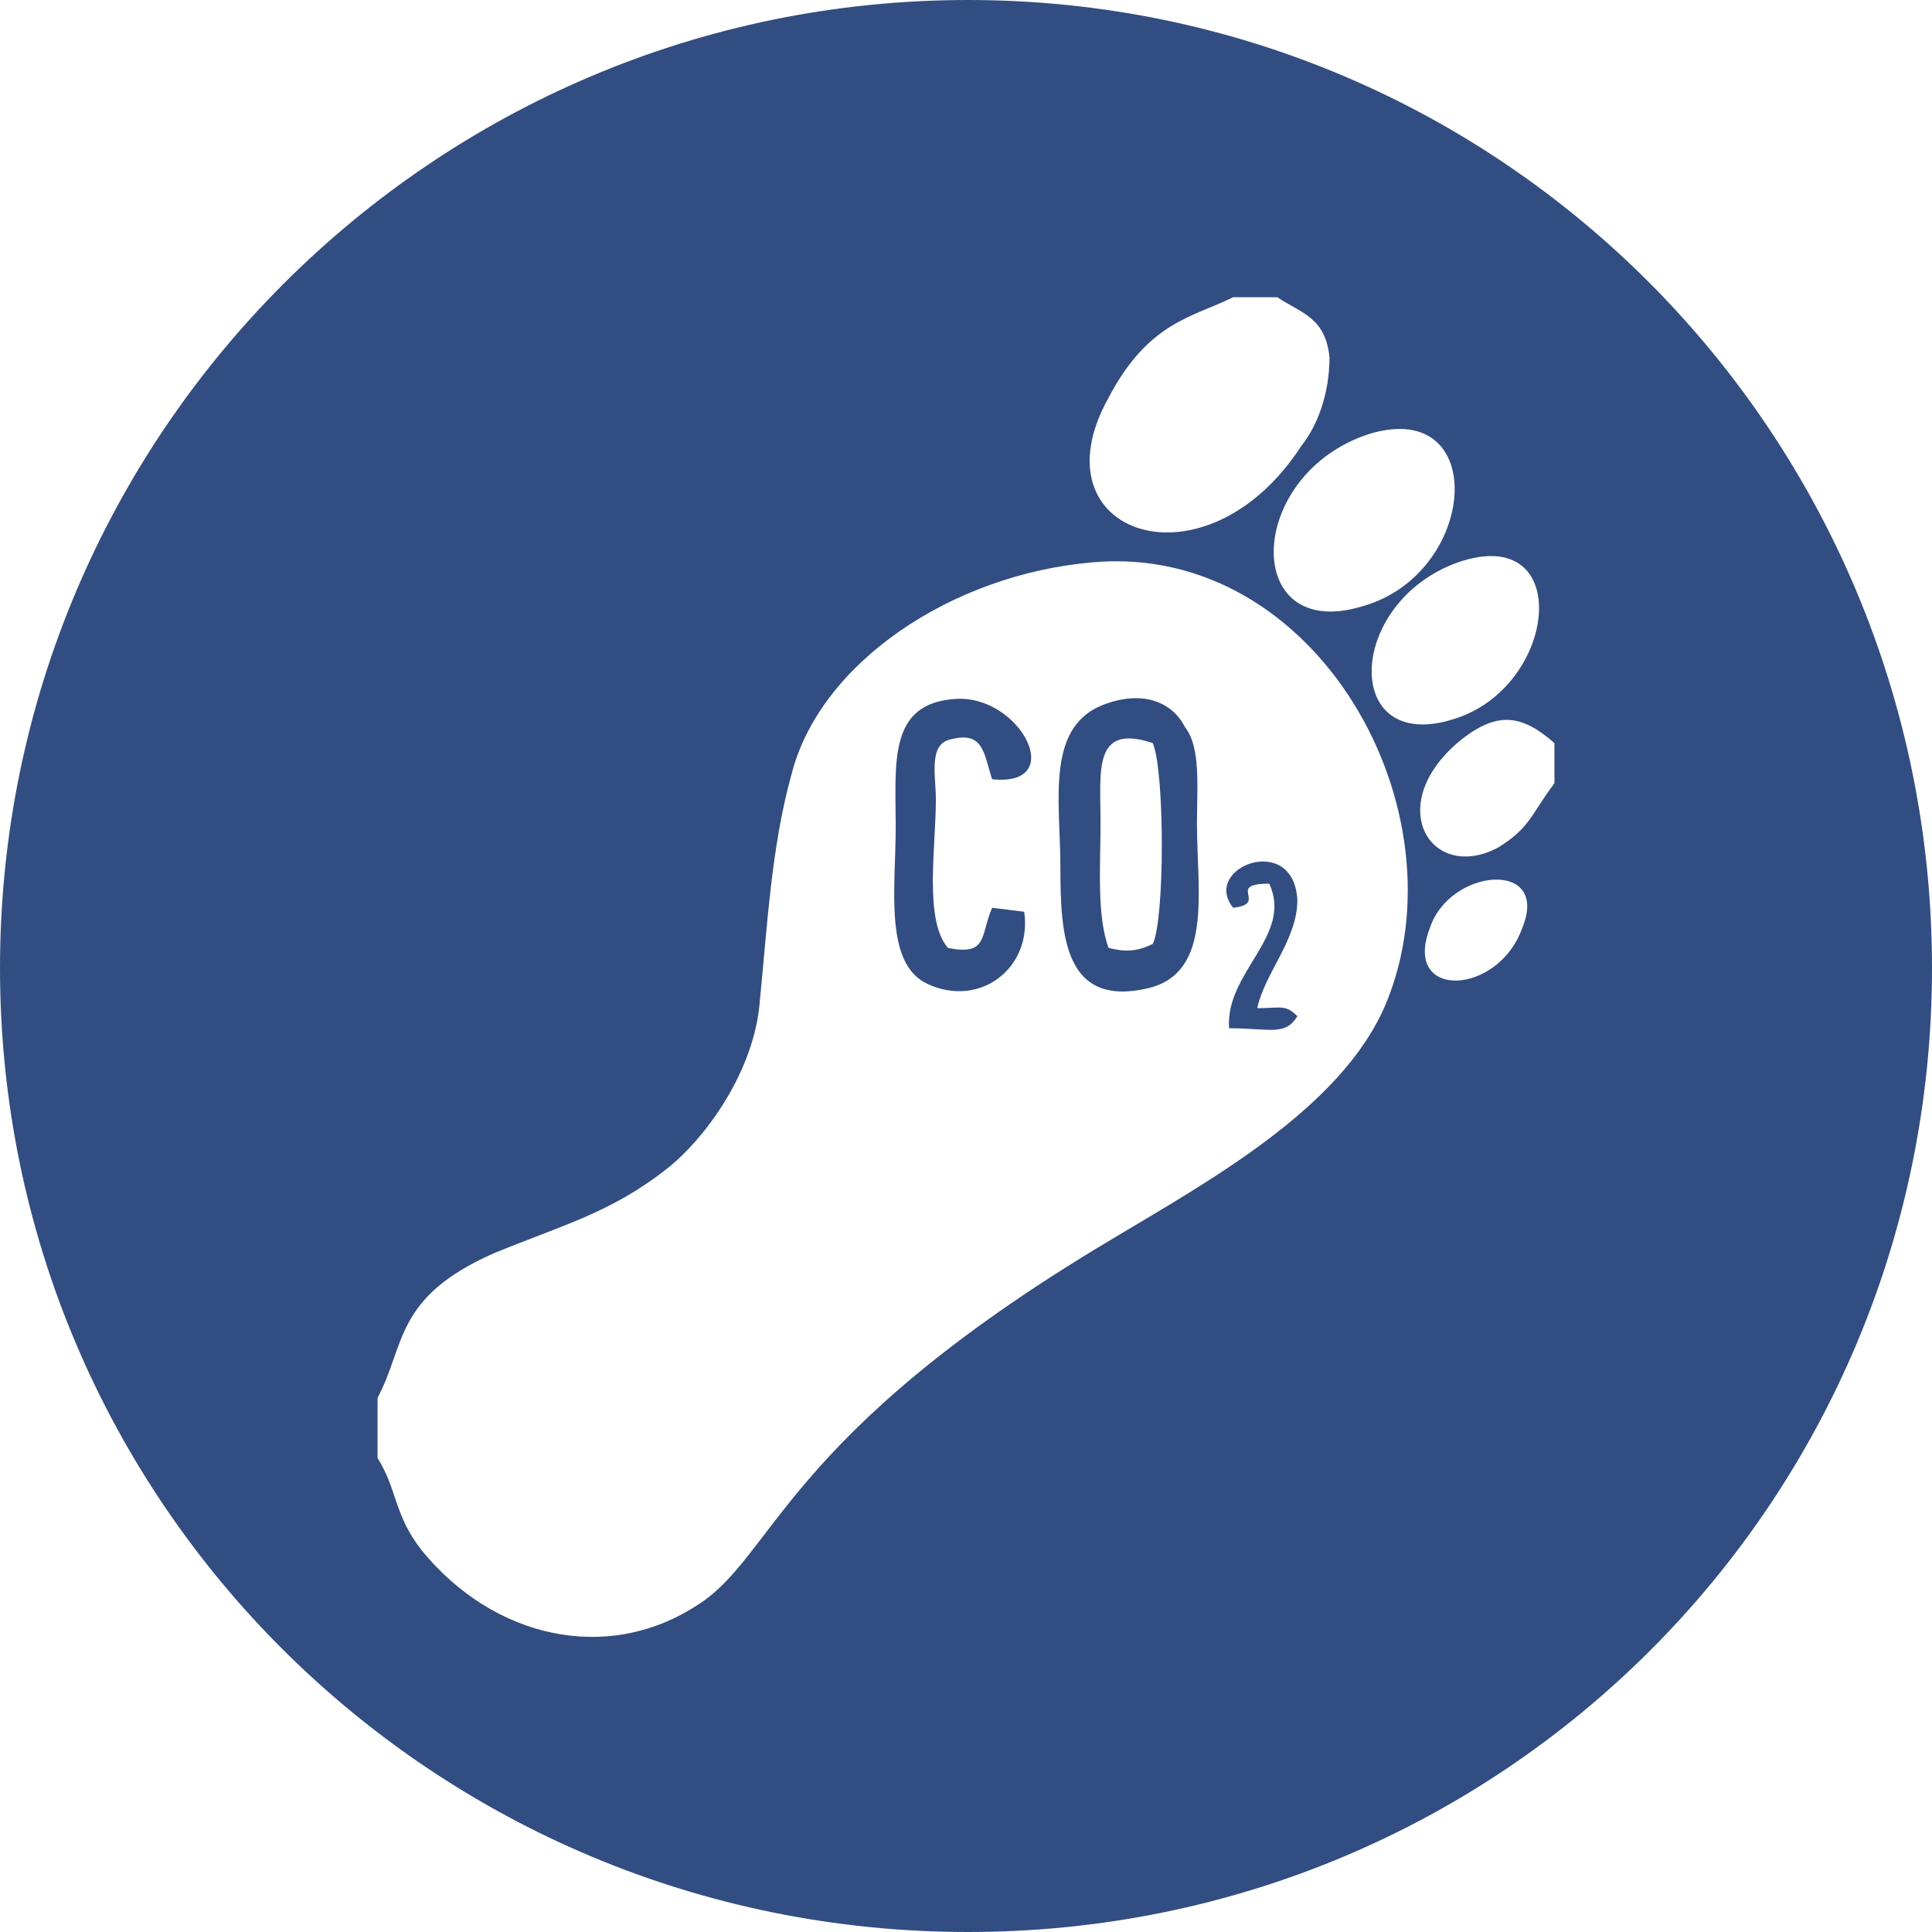 <?xml version="1.0" encoding="UTF-8"?>
<!DOCTYPE svg PUBLIC "-//W3C//DTD SVG 1.1//EN" "http://www.w3.org/Graphics/SVG/1.1/DTD/svg11.dtd">
<!-- Creator: CorelDRAW 2021 (64-Bit) -->
<svg xmlns="http://www.w3.org/2000/svg" xml:space="preserve" width="104px" height="104px" version="1.1" style="shape-rendering:geometricPrecision; text-rendering:geometricPrecision; image-rendering:optimizeQuality; fill-rule:evenodd; clip-rule:evenodd"
viewBox="0 0 4.81 4.81"
 xmlns:xlink="http://www.w3.org/1999/xlink"
 xmlns:xodm="http://www.corel.com/coreldraw/odm/2003">
 <defs>
  <style type="text/css">
   <![CDATA[
    .fil0 {fill:#324D81}
   ]]>
  </style>
 </defs>
 <g id="Capa_x0020_1">
  <path class="fil0" d="M2.41 0c1.33,0 2.4,1.08 2.4,2.41 0,1.33 -1.07,2.4 -2.4,2.4 -1.33,0 -2.41,-1.07 -2.41,-2.4 0,-1.33 1.08,-2.41 2.41,-2.41zm0.46 1.85c0.03,0.07 0.03,0.44 0,0.5 -0.04,0.02 -0.07,0.02 -0.11,0.01 -0.03,-0.08 -0.02,-0.21 -0.02,-0.31 0,-0.13 -0.02,-0.25 0.13,-0.2zm0.92 0.46c0.07,-0.17 -0.18,-0.15 -0.23,0 -0.07,0.18 0.17,0.17 0.23,0zm0.08 -0.36l0 -0.1c-0.08,-0.07 -0.14,-0.08 -0.23,-0.01 -0.2,0.16 -0.08,0.36 0.09,0.27 0.08,-0.05 0.08,-0.08 0.14,-0.16zm-0.24 -0.55c-0.28,0.1 -0.29,0.48 -0.01,0.39 0.26,-0.08 0.3,-0.49 0.01,-0.39zm-0.87 0.35c0.09,-0.03 0.16,0 0.19,0.06 0.04,0.05 0.03,0.15 0.03,0.24 0,0.17 0.04,0.37 -0.12,0.41 -0.21,0.05 -0.22,-0.13 -0.22,-0.3 0,-0.17 -0.04,-0.36 0.12,-0.41zm0.65 -0.67c-0.31,0.1 -0.32,0.52 -0.02,0.43 0.29,-0.08 0.32,-0.52 0.02,-0.43zm-0.23 -0.34l-0.11 0c-0.1,0.05 -0.21,0.06 -0.31,0.25 -0.19,0.34 0.24,0.49 0.48,0.12 0.04,-0.05 0.07,-0.13 0.07,-0.22 -0.01,-0.1 -0.07,-0.11 -0.13,-0.15zm-0.63 1.53l-0.08 -0.01c-0.03,0.07 -0.01,0.12 -0.11,0.1 -0.06,-0.07 -0.03,-0.25 -0.03,-0.37 0,-0.06 -0.02,-0.14 0.04,-0.15 0.08,-0.02 0.08,0.04 0.1,0.1 0.19,0.02 0.07,-0.21 -0.09,-0.2 -0.17,0.01 -0.15,0.16 -0.15,0.32 0,0.15 -0.03,0.34 0.08,0.39 0.13,0.06 0.26,-0.04 0.24,-0.18zm0.52 -0.01c0.09,-0.01 -0.02,-0.06 0.09,-0.06 0.06,0.13 -0.11,0.22 -0.1,0.36 0.1,0 0.14,0.02 0.17,-0.03 -0.03,-0.03 -0.04,-0.02 -0.1,-0.02 0.02,-0.09 0.1,-0.17 0.1,-0.27 -0.01,-0.17 -0.24,-0.08 -0.16,0.02zm-2.13 1.22l0 0.15c0.05,0.08 0.04,0.14 0.11,0.23 0.18,0.22 0.46,0.28 0.68,0.14 0.2,-0.12 0.21,-0.42 1.03,-0.91 0.25,-0.15 0.58,-0.33 0.69,-0.59 0.2,-0.48 -0.17,-1.15 -0.73,-1.1 -0.35,0.03 -0.68,0.25 -0.75,0.53 -0.05,0.18 -0.06,0.38 -0.08,0.58 -0.02,0.17 -0.14,0.33 -0.23,0.4 -0.14,0.11 -0.26,0.14 -0.43,0.21 -0.25,0.11 -0.22,0.23 -0.29,0.36z"/>
 </g>
</svg>
